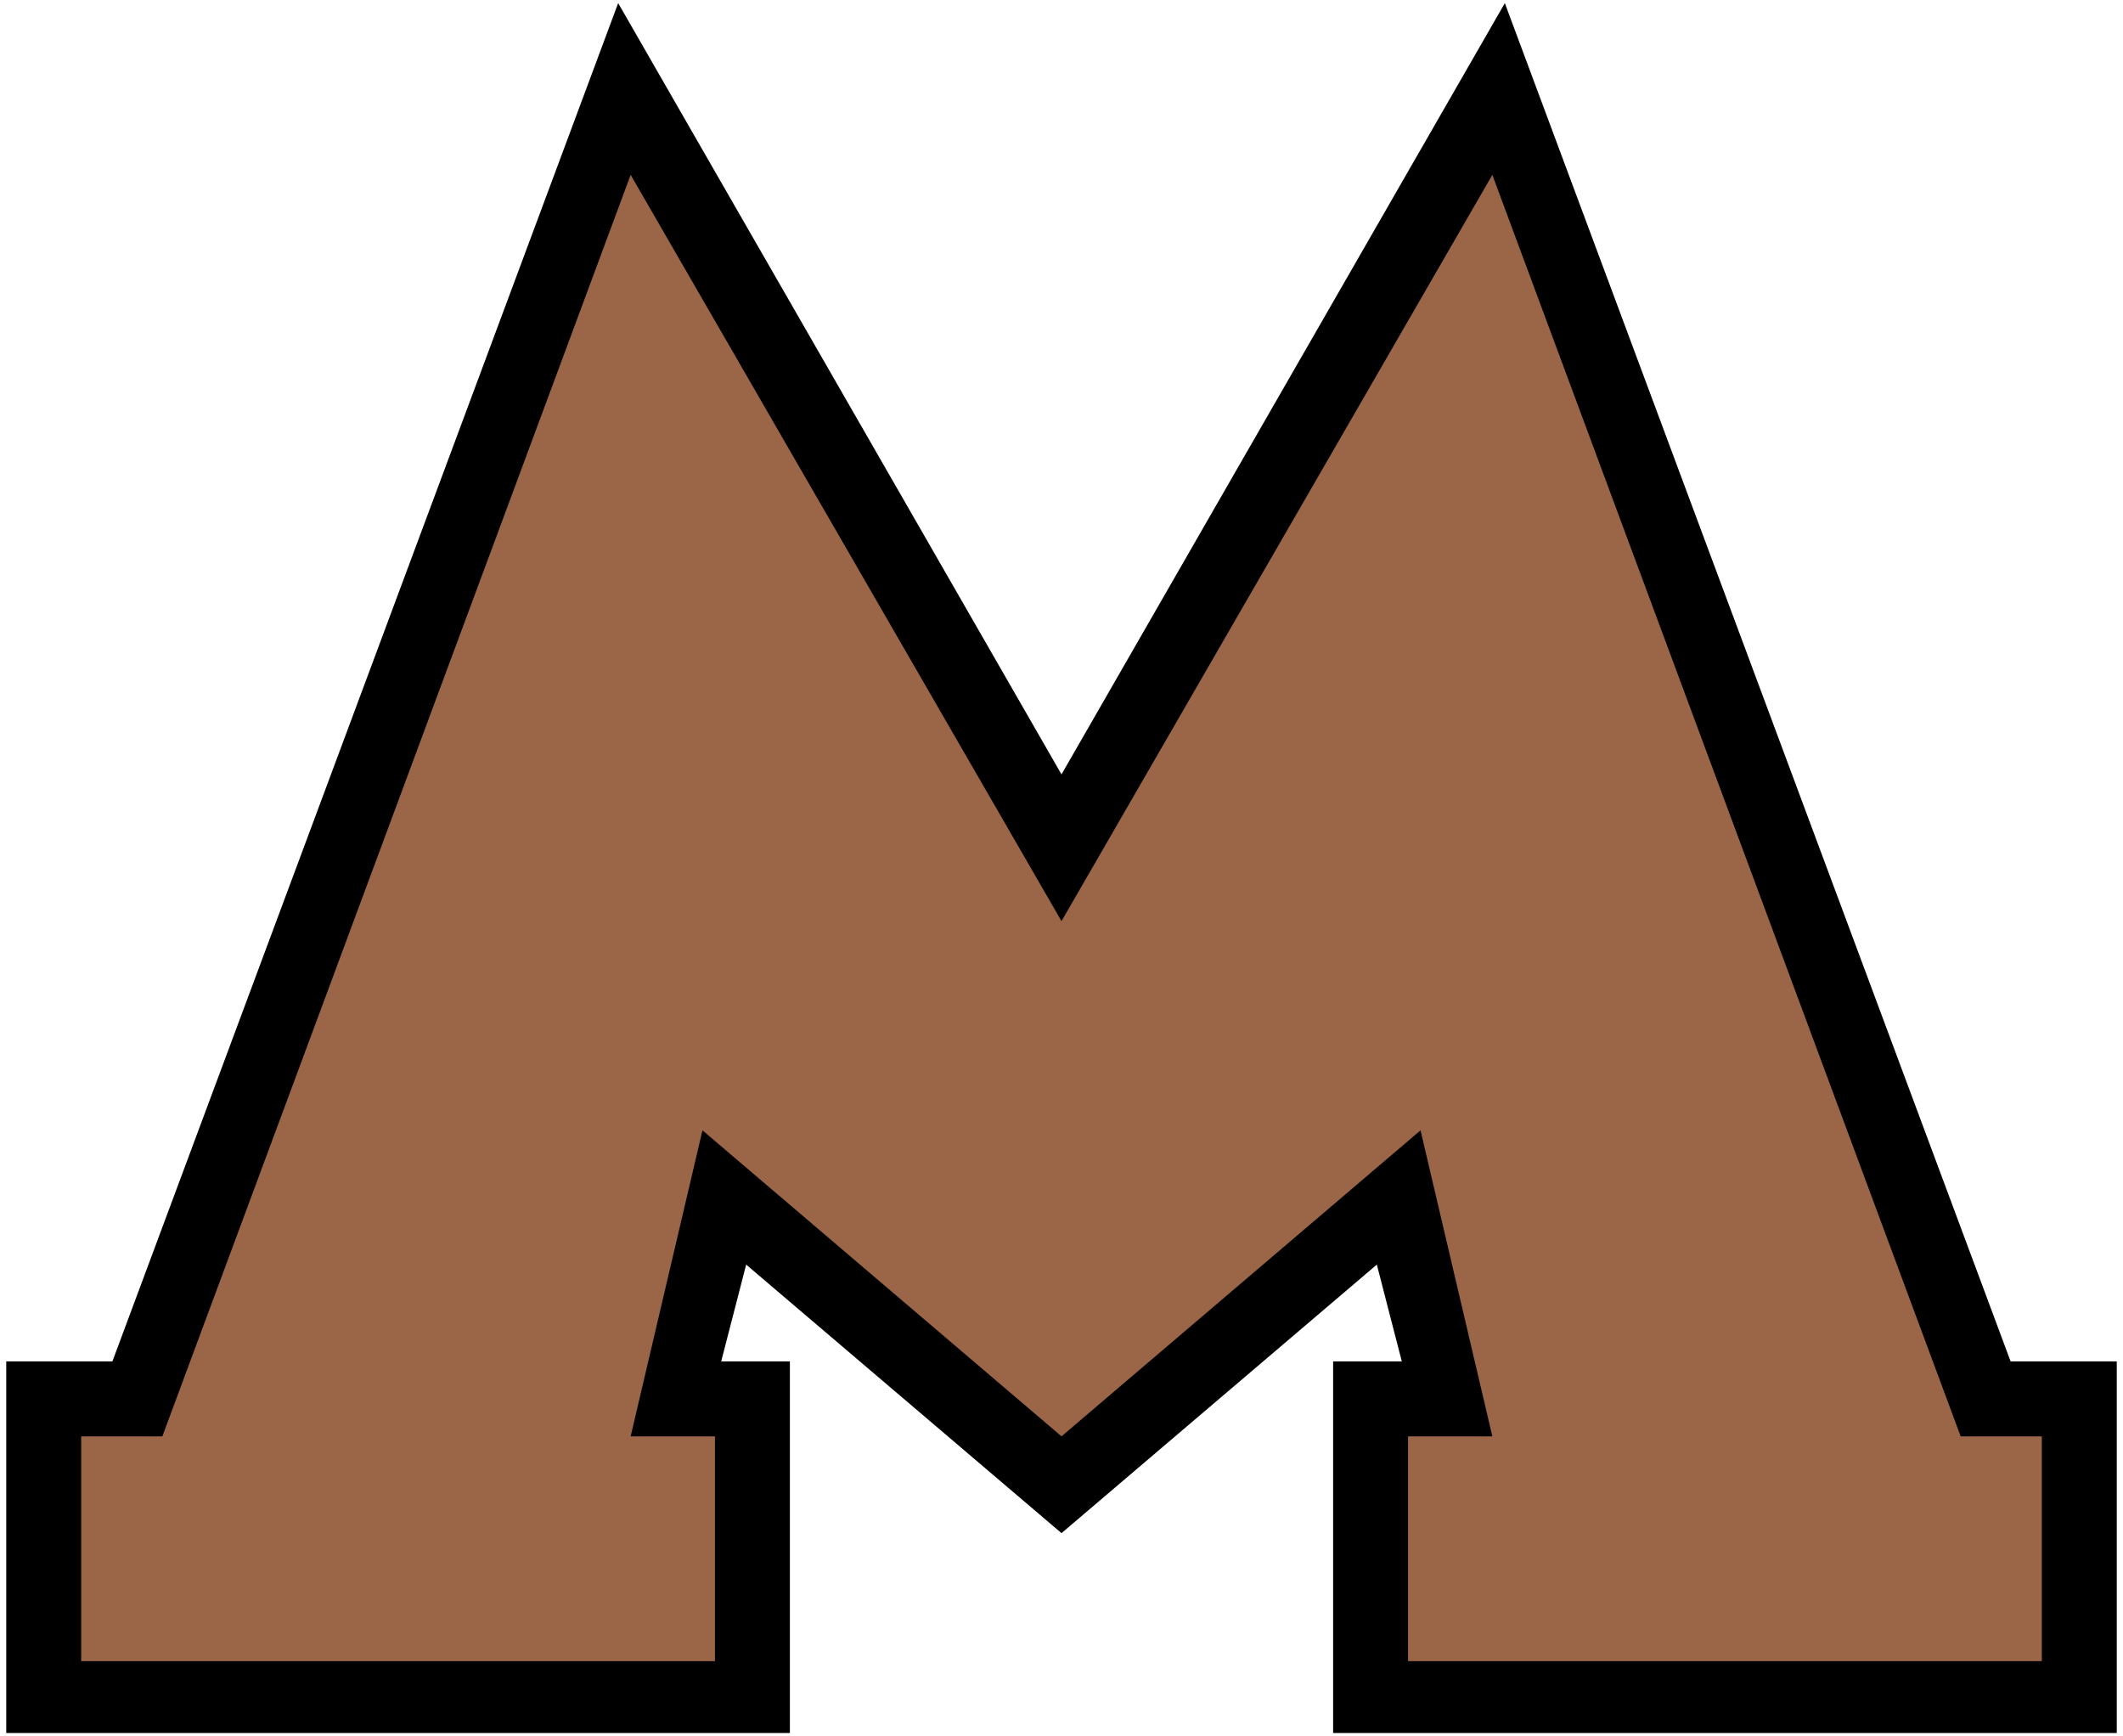 <?xml version="1.0" encoding="utf-8"?>
<!-- Generator: Adobe Illustrator 17.1.0, SVG Export Plug-In . SVG Version: 6.00 Build 0)  -->
<!DOCTYPE svg PUBLIC "-//W3C//DTD SVG 1.1//EN" "http://www.w3.org/Graphics/SVG/1.1/DTD/svg11.dtd">
<svg version="1.1" id="Layer_1" xmlns="http://www.w3.org/2000/svg" xmlns:xlink="http://www.w3.org/1999/xlink" x="0px" y="0px"
	 width="68px" height="55.6px" viewBox="0 0 68 55.6" style="enable-background:new 0 0 68 55.6;" xml:space="preserve">
<style type="text/css">
	.st0{fill:#9B6548;}
</style>
<g>
	<polygon points="42.7,55.5 42.7,43.6 44.9,43.6 44.1,40.5 34,49.1 23.9,40.5 23.1,43.6 25.3,43.6 25.3,55.5 0.2,55.5 0.2,43.6 
		3.6,43.6 19.8,0.1 34,24.8 48.2,0.1 64.4,43.6 67.8,43.6 67.8,55.5 	"/>
	<polygon class="st0" points="62.8,46 47.8,5.6 34,29.5 20.2,5.6 5.2,46 2.6,46 2.6,53.2 22.9,53.2 22.9,46 20.2,46 22.5,36.2 
		34,46 45.5,36.2 47.8,46 45.1,46 45.1,53.2 65.4,53.2 65.4,46 	"/>
</g>
</svg>
